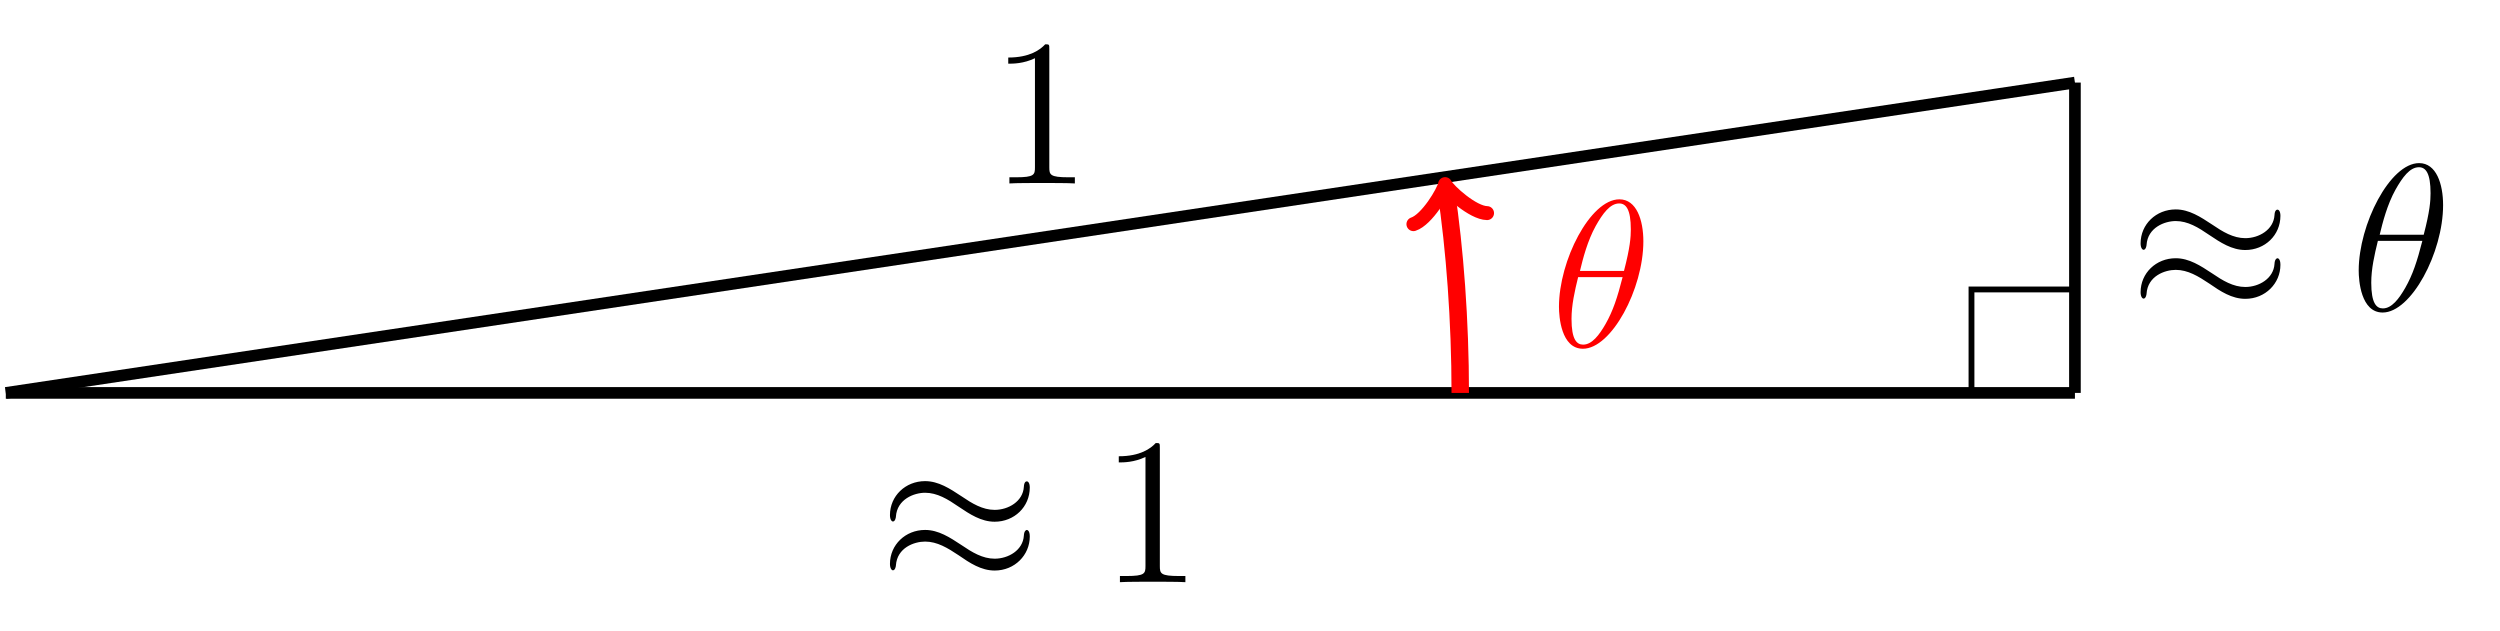 <?xml version="1.0" encoding="UTF-8"?>
<svg xmlns="http://www.w3.org/2000/svg" xmlns:xlink="http://www.w3.org/1999/xlink" width="171.25pt" height="43.2pt" viewBox="0 0 171.25 43.2" version="1.1">
<defs>
<g>
<symbol overflow="visible" id="glyph0-0">
<path style="stroke:none;" d=""/>
</symbol>
<symbol overflow="visible" id="glyph0-1">
<path style="stroke:none;" d="M 10.359 -6.484 C 10.359 -6.781 10.25 -6.906 10.156 -6.906 C 10.094 -6.906 9.969 -6.859 9.953 -6.531 C 9.891 -5.531 8.891 -4.953 7.953 -4.953 C 7.125 -4.953 6.406 -5.391 5.672 -5.891 C 4.891 -6.406 4.109 -6.922 3.188 -6.922 C 1.844 -6.922 0.781 -5.906 0.781 -4.594 C 0.781 -4.281 0.906 -4.156 0.984 -4.156 C 1.141 -4.156 1.188 -4.438 1.188 -4.484 C 1.266 -5.688 2.438 -6.125 3.188 -6.125 C 4.016 -6.125 4.734 -5.688 5.484 -5.172 C 6.25 -4.656 7.031 -4.141 7.953 -4.141 C 9.297 -4.141 10.359 -5.156 10.359 -6.484 Z M 10.359 -3.125 C 10.359 -3.547 10.188 -3.578 10.156 -3.578 C 10.094 -3.578 9.969 -3.5 9.953 -3.188 C 9.891 -2.188 8.891 -1.609 7.953 -1.609 C 7.125 -1.609 6.406 -2.047 5.672 -2.547 C 4.891 -3.062 4.109 -3.578 3.188 -3.578 C 1.844 -3.578 0.781 -2.562 0.781 -1.25 C 0.781 -0.938 0.906 -0.812 0.984 -0.812 C 1.141 -0.812 1.188 -1.094 1.188 -1.141 C 1.266 -2.359 2.438 -2.781 3.188 -2.781 C 4.016 -2.781 4.734 -2.344 5.484 -1.844 C 6.25 -1.312 7.031 -0.797 7.953 -0.797 C 9.328 -0.797 10.359 -1.859 10.359 -3.125 Z M 10.359 -3.125 "/>
</symbol>
<symbol overflow="visible" id="glyph1-0">
<path style="stroke:none;" d=""/>
</symbol>
<symbol overflow="visible" id="glyph1-1">
<path style="stroke:none;" d="M 4.125 -9.188 C 4.125 -9.531 4.125 -9.531 3.844 -9.531 C 3.5 -9.156 2.781 -8.625 1.312 -8.625 L 1.312 -8.203 C 1.641 -8.203 2.359 -8.203 3.141 -8.578 L 3.141 -1.109 C 3.141 -0.594 3.094 -0.422 1.844 -0.422 L 1.391 -0.422 L 1.391 0 C 1.781 -0.031 3.172 -0.031 3.641 -0.031 C 4.109 -0.031 5.5 -0.031 5.875 0 L 5.875 -0.422 L 5.438 -0.422 C 4.172 -0.422 4.125 -0.594 4.125 -1.109 Z M 4.125 -9.188 "/>
</symbol>
<symbol overflow="visible" id="glyph2-0">
<path style="stroke:none;" d=""/>
</symbol>
<symbol overflow="visible" id="glyph2-1">
<path style="stroke:none;" d="M 6.359 -7.219 C 6.359 -8.672 5.891 -10.094 4.719 -10.094 C 2.719 -10.094 0.578 -5.891 0.578 -2.734 C 0.578 -2.078 0.719 0.141 2.219 0.141 C 4.172 0.141 6.359 -3.953 6.359 -7.219 Z M 2.016 -5.188 C 2.219 -6.031 2.531 -7.25 3.094 -8.266 C 3.578 -9.125 4.078 -9.812 4.703 -9.812 C 5.172 -9.812 5.5 -9.406 5.5 -8.031 C 5.5 -7.516 5.453 -6.797 5.031 -5.188 Z M 4.938 -4.766 C 4.578 -3.359 4.281 -2.453 3.766 -1.547 C 3.344 -0.812 2.844 -0.141 2.234 -0.141 C 1.797 -0.141 1.438 -0.484 1.438 -1.906 C 1.438 -2.844 1.656 -3.812 1.891 -4.766 Z M 4.938 -4.766 "/>
</symbol>
</g>
<clipPath id="clip1">
  <path d="M 82 0 L 117 0 L 117 43.199 L 82 43.199 Z M 82 0 "/>
</clipPath>
</defs>
<g id="surface1">
<path style="fill:none;stroke-width:0.797;stroke-linecap:butt;stroke-linejoin:miter;stroke:rgb(0%,0%,0%);stroke-opacity:1;stroke-miterlimit:10;" d="M 0 0.001 L 141.735 0.001 " transform="matrix(1,0,0,-1,0.398,26.915)"/>
<g style="fill:rgb(0%,0%,0%);fill-opacity:1;">
  <use xlink:href="#glyph0-1" x="60.181" y="39.879"/>
</g>
<g style="fill:rgb(0%,0%,0%);fill-opacity:1;">
  <use xlink:href="#glyph1-1" x="75.324" y="39.879"/>
</g>
<path style="fill:none;stroke-width:0.797;stroke-linecap:butt;stroke-linejoin:miter;stroke:rgb(0%,0%,0%);stroke-opacity:1;stroke-miterlimit:10;" d="M 141.735 0.001 L 141.735 21.259 " transform="matrix(1,0,0,-1,0.398,26.915)"/>
<g style="fill:rgb(0%,0%,0%);fill-opacity:1;">
  <use xlink:href="#glyph0-1" x="145.85" y="21.267"/>
</g>
<g style="fill:rgb(0%,0%,0%);fill-opacity:1;">
  <use xlink:href="#glyph2-1" x="160.993" y="21.267"/>
</g>
<path style="fill:none;stroke-width:0.797;stroke-linecap:butt;stroke-linejoin:miter;stroke:rgb(0%,0%,0%);stroke-opacity:1;stroke-miterlimit:10;" d="M 141.735 21.259 L 0 0.001 " transform="matrix(1,0,0,-1,0.398,26.915)"/>
<g style="fill:rgb(0%,0%,0%);fill-opacity:1;">
  <use xlink:href="#glyph1-1" x="67.753" y="12.566"/>
</g>
<g clip-path="url(#clip1)" clip-rule="nonzero">
<path style="fill:none;stroke-width:1.196;stroke-linecap:butt;stroke-linejoin:miter;stroke:rgb(100%,0%,0%);stroke-opacity:1;stroke-miterlimit:10;" d="M 99.629 0.001 C 99.629 4.942 99.254 9.888 98.661 13.829 " transform="matrix(1,0,0,-1,0.398,26.915)"/>
</g>
<path style="fill:none;stroke-width:0.956;stroke-linecap:round;stroke-linejoin:round;stroke:rgb(100%,0%,0%);stroke-opacity:1;stroke-miterlimit:10;" d="M -1.914 2.551 C -1.753 1.595 -0.001 0.159 0.477 0 C -0.002 -0.161 -1.753 -1.593 -1.912 -2.549 " transform="matrix(-0.148,-0.989,-0.989,0.148,99.059,13.084)"/>
<g style="fill:rgb(100%,0%,0%);fill-opacity:1;">
  <use xlink:href="#glyph2-1" x="106.211" y="23.748"/>
</g>
<path style="fill:none;stroke-width:0.399;stroke-linecap:butt;stroke-linejoin:miter;stroke:rgb(0%,0%,0%);stroke-opacity:1;stroke-miterlimit:10;" d="M 134.649 0.001 L 134.649 7.087 L 141.735 7.087 " transform="matrix(1,0,0,-1,0.398,26.915)"/>
</g>
</svg>
